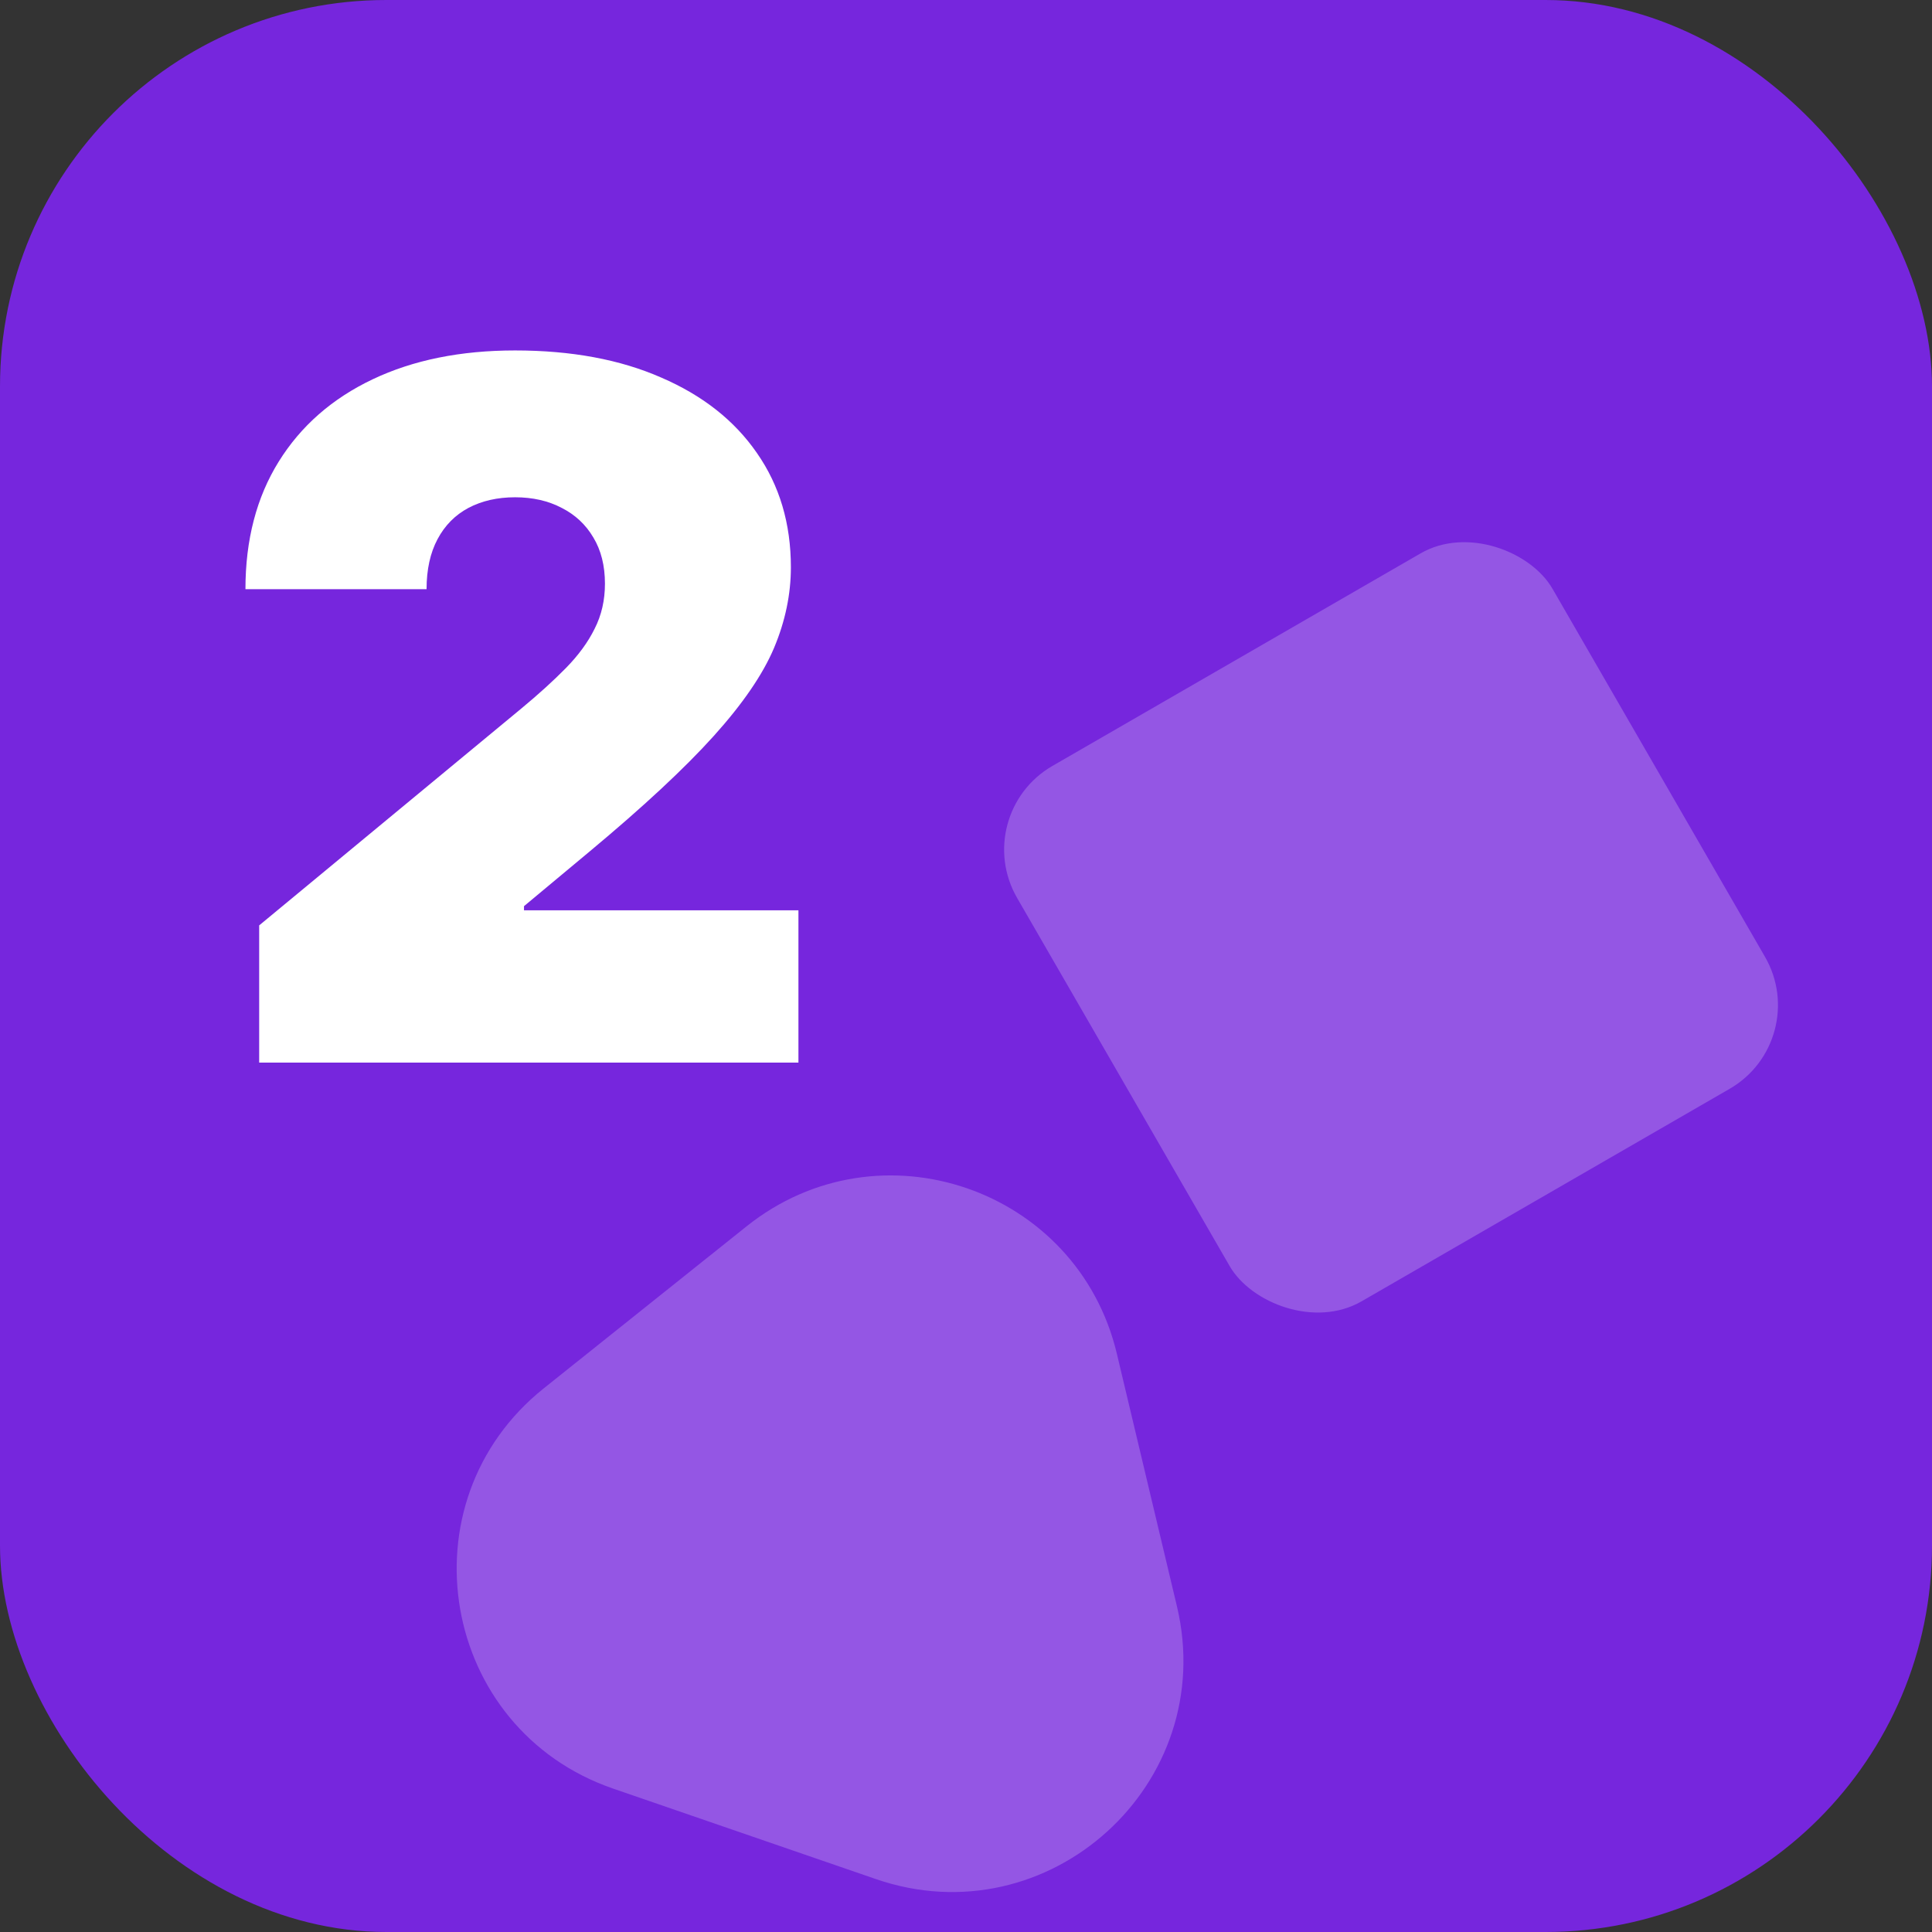 <svg width="100" height="100" viewBox="0 0 100 100" fill="none" xmlns="http://www.w3.org/2000/svg">
<rect x="0" y="0" width="100" height="100" fill="#333333" stroke="none"/>
<g clip-path="url(#clip0_5832_8)">
<rect width="100" height="100" rx="20" fill="#8323FF" fill-opacity="0.83"/>
<path d="M13.415 55V47.898L26.98 36.676C27.88 35.93 28.649 35.232 29.288 34.581C29.939 33.918 30.437 33.237 30.78 32.539C31.135 31.841 31.312 31.065 31.312 30.213C31.312 29.278 31.111 28.479 30.709 27.816C30.318 27.153 29.774 26.644 29.075 26.289C28.377 25.922 27.572 25.739 26.66 25.739C25.749 25.739 24.944 25.922 24.246 26.289C23.559 26.656 23.026 27.195 22.648 27.905C22.269 28.615 22.079 29.479 22.079 30.497H12.704C12.704 27.94 13.279 25.739 14.427 23.892C15.575 22.046 17.197 20.625 19.292 19.631C21.387 18.636 23.843 18.139 26.66 18.139C29.572 18.139 32.094 18.607 34.224 19.542C36.367 20.465 38.018 21.767 39.178 23.448C40.35 25.129 40.936 27.1 40.936 29.361C40.936 30.758 40.646 32.148 40.066 33.533C39.486 34.907 38.444 36.428 36.941 38.097C35.438 39.766 33.301 41.754 30.531 44.062L27.122 46.903V47.117H41.327V55H13.415Z" fill="white"/>
<rect x="50.144" y="42.144" width="32" height="32" rx="5" transform="rotate(-30 50.144 42.144)" fill="white" fill-opacity="0.22"/>
<path d="M38.645 63.473C45.52 57.98 55.773 61.511 57.809 70.071L60.917 83.138C63.106 92.341 54.281 100.341 45.336 97.261L31.734 92.577C22.789 89.497 20.76 77.76 28.151 71.856L38.645 63.473Z" fill="white" fill-opacity="0.22"/>
</g>
<defs>
<clipPath id="clip0_5832_8">
<rect width="100" height="100" rx="20" fill="white"/>
</clipPath>
</defs>
</svg>
